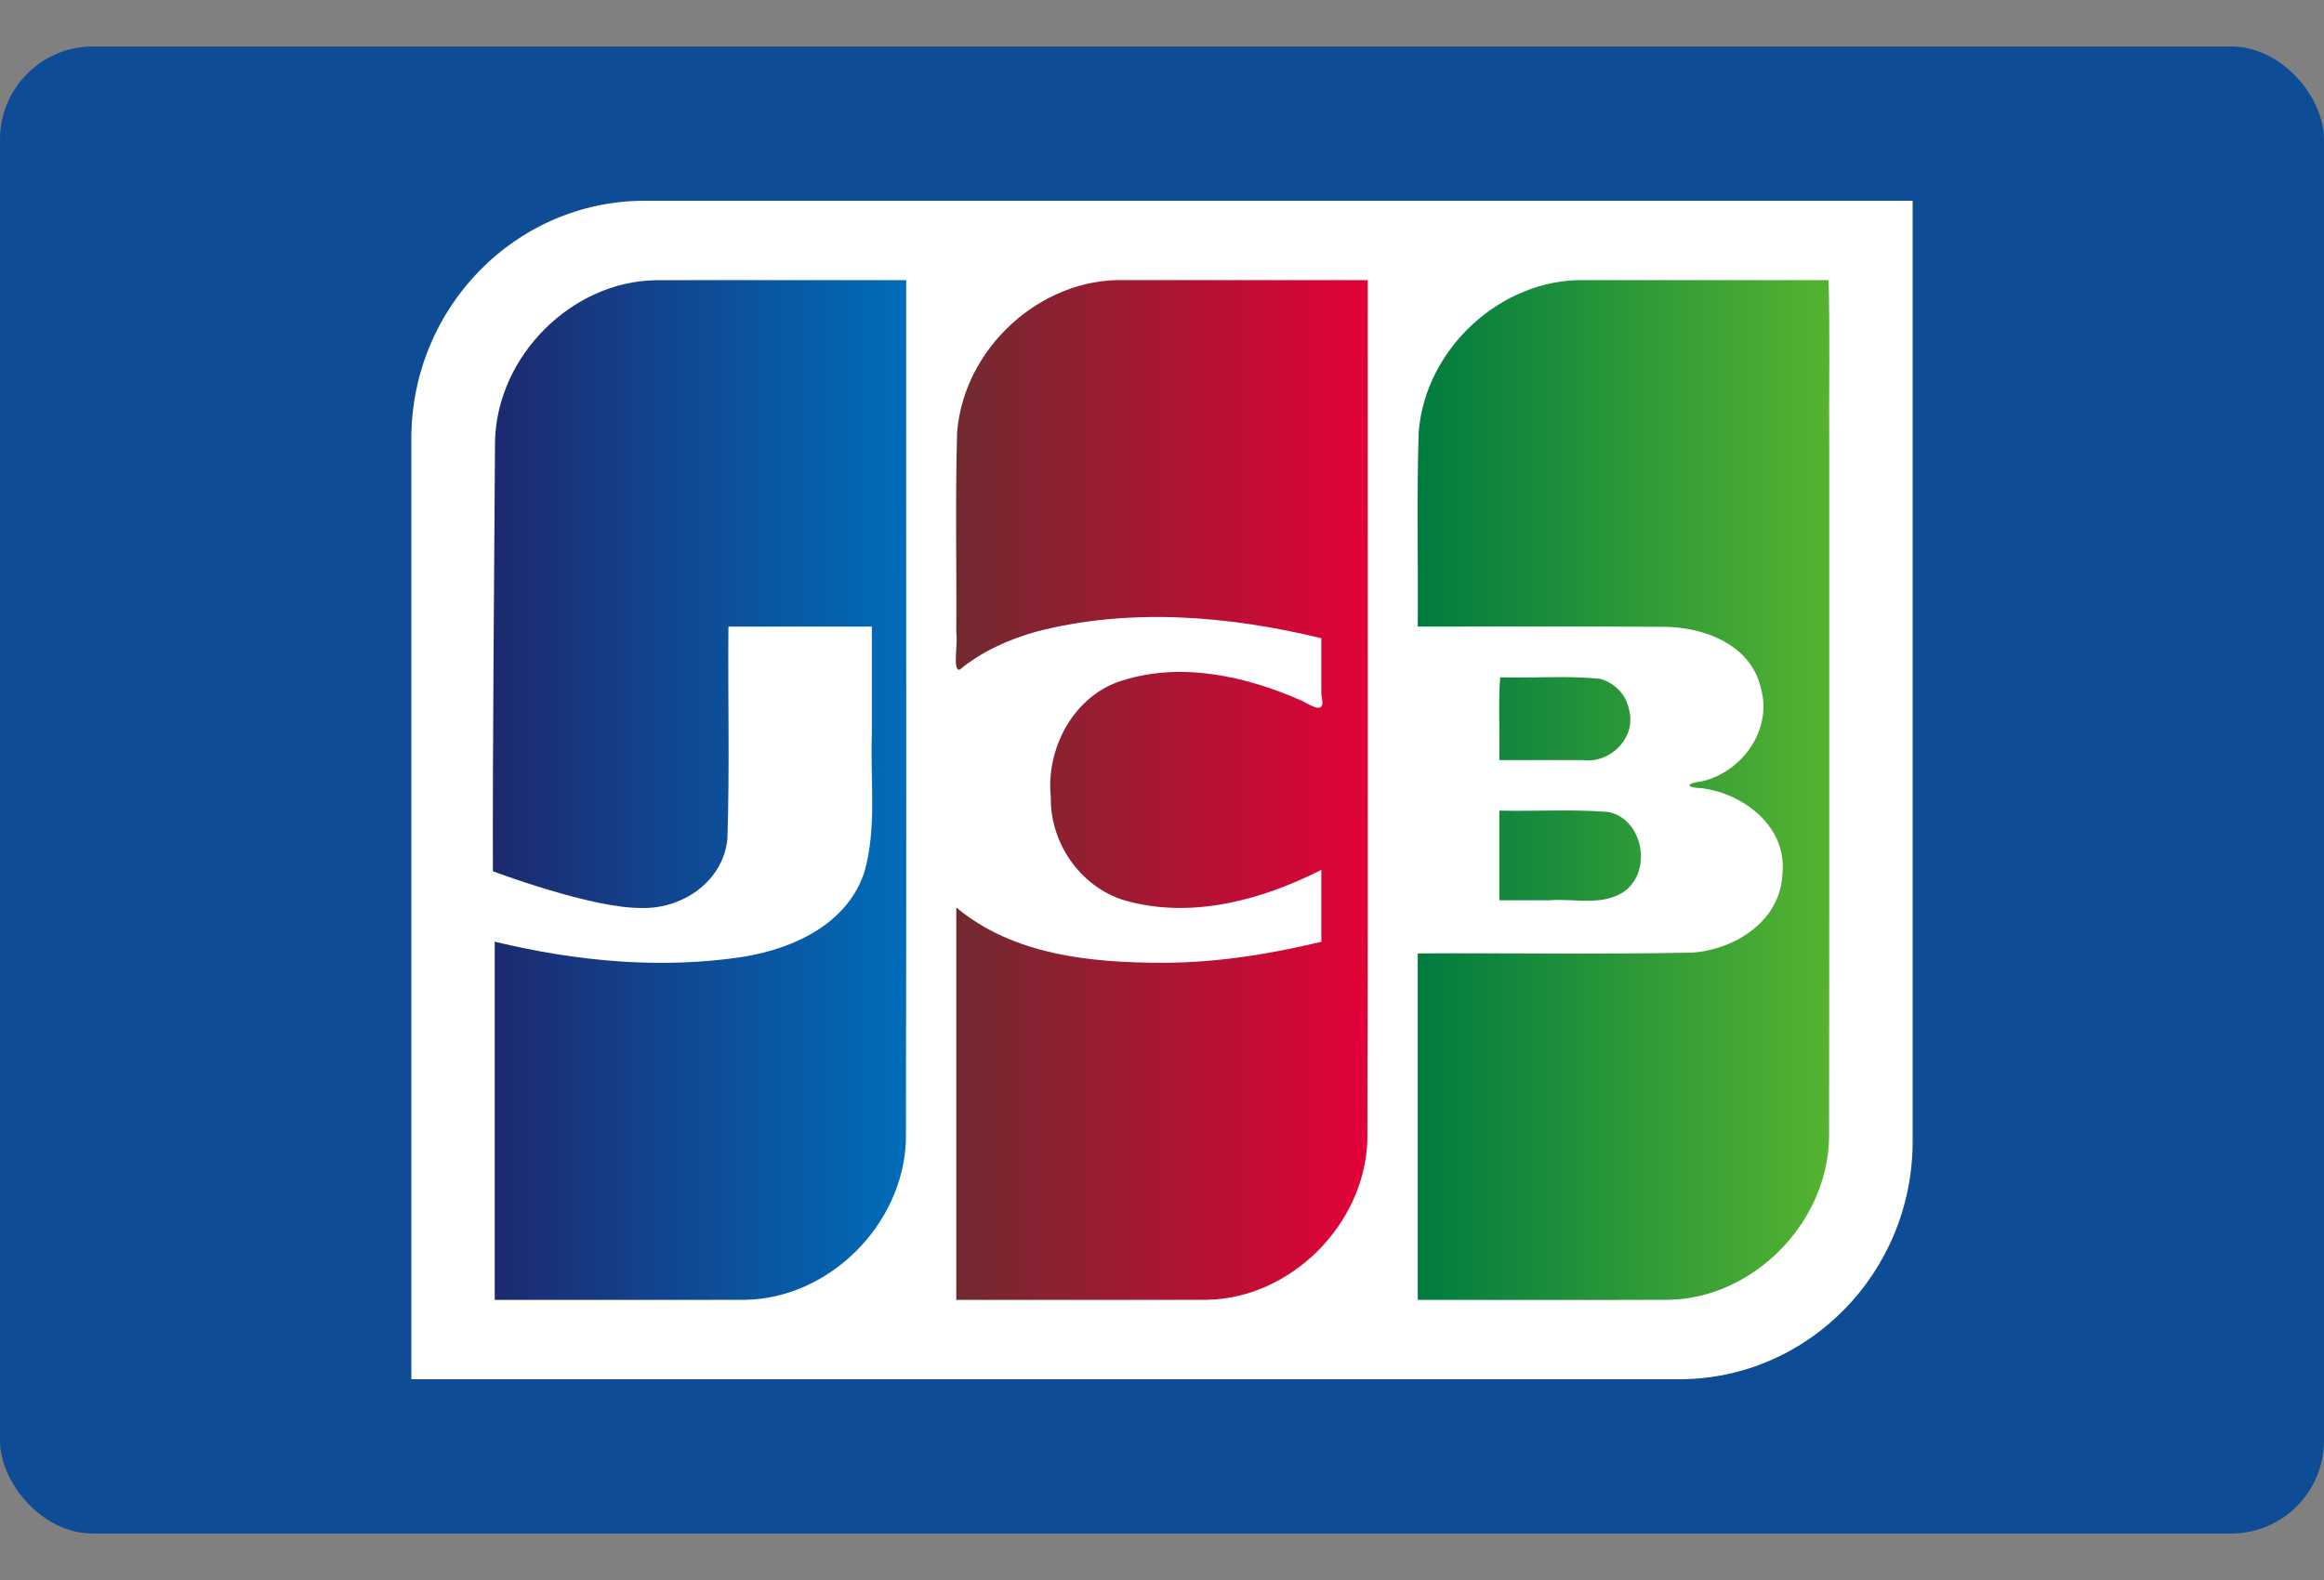 <?xml version="1.0" encoding="UTF-8"?>
<svg width="25px" height="17px" viewBox="0 0 25 17" version="1.1" xmlns="http://www.w3.org/2000/svg" xmlns:xlink="http://www.w3.org/1999/xlink">
    <rect x="0" y="0" width="25" height="17" fill="#808080" stroke="none"/>
    <title>0A910A01-4523-4964-B2DB-16CC4BAAE1F3</title>
    <defs>
        <linearGradient x1="0.032%" y1="50%" x2="99.974%" y2="50%" id="linearGradient-1">
            <stop stop-color="#007B40" offset="0%"></stop>
            <stop stop-color="#55B330" offset="100%"></stop>
        </linearGradient>
        <linearGradient x1="0.472%" y1="50%" x2="99.986%" y2="50%" id="linearGradient-2">
            <stop stop-color="#1D2970" offset="0%"></stop>
            <stop stop-color="#006DBA" offset="100%"></stop>
        </linearGradient>
        <linearGradient x1="0.114%" y1="50.001%" x2="99.986%" y2="50.001%" id="linearGradient-3">
            <stop stop-color="#6E2B2F" offset="0%"></stop>
            <stop stop-color="#E30138" offset="100%"></stop>
        </linearGradient>
    </defs>
    <g id="Page-1" stroke="none" stroke-width="1" fill="none" fill-rule="evenodd">
        <g id="DT-Footer-v1" transform="translate(-1244, -845)" fill-rule="nonzero">
            <g id="Payments" transform="translate(1128, 845.5)">
                <g id="jcb" transform="translate(116, 0)">
                    <rect id="Rectangle-1" fill="#0E4C96" x="0" y="0" width="25" height="16" rx="1"></rect>
                    <path d="M20.575,11.78 C20.575,13.193 19.45,14.34 18.063,14.34 L4.425,14.34 L4.425,4.221 C4.425,2.807 5.55,1.66 6.937,1.66 L20.575,1.66 L20.575,11.78 L20.575,11.78 L20.575,11.78 Z" id="path3494" fill="#FFFFFF"></path>
                    <path d="M16.129,8.222 C16.518,8.231 16.91,8.205 17.298,8.236 C17.691,8.311 17.785,8.917 17.436,9.115 C17.198,9.246 16.915,9.164 16.657,9.187 L16.129,9.187 L16.129,8.222 L16.129,8.222 Z M17.523,7.13 C17.61,7.442 17.315,7.721 17.021,7.678 L16.129,7.678 C16.135,7.385 16.116,7.066 16.138,6.788 C16.495,6.798 16.856,6.767 17.211,6.804 C17.364,6.843 17.492,6.971 17.523,7.13 L17.523,7.13 Z M19.671,2.514 C19.687,3.108 19.673,3.734 19.678,4.341 C19.677,6.807 19.68,9.273 19.676,11.739 C19.66,12.663 18.857,13.466 17.956,13.485 C17.054,13.489 16.153,13.485 15.251,13.486 L15.251,9.758 C16.234,9.753 17.217,9.769 18.198,9.75 C18.654,9.721 19.153,9.415 19.174,8.904 C19.228,8.391 18.753,8.036 18.302,7.98 C18.129,7.975 18.134,7.928 18.302,7.908 C18.732,7.813 19.07,7.36 18.943,6.906 C18.835,6.428 18.317,6.243 17.887,6.244 C17.008,6.238 16.13,6.243 15.251,6.242 C15.257,5.546 15.239,4.849 15.261,4.153 C15.33,3.246 16.154,2.497 17.042,2.514 C17.918,2.514 18.795,2.514 19.671,2.514 L19.671,2.514 Z" id="path3496" fill="url(#linearGradient-1)"></path>
                    <path d="M5.325,4.248 C5.347,3.325 6.154,2.528 7.054,2.515 C7.952,2.512 8.85,2.515 9.748,2.514 C9.746,5.601 9.753,8.689 9.745,11.776 C9.71,12.688 8.912,13.469 8.022,13.485 C7.122,13.488 6.222,13.485 5.322,13.486 L5.322,9.632 C6.196,9.843 7.113,9.932 8.005,9.793 C8.538,9.705 9.121,9.439 9.301,8.875 C9.434,8.393 9.36,7.886 9.379,7.391 L9.379,6.242 L7.836,6.242 C7.829,7.002 7.85,7.763 7.825,8.522 C7.783,8.989 7.33,9.285 6.898,9.269 C6.363,9.275 5.302,8.874 5.302,8.874 C5.299,7.45 5.317,5.667 5.325,4.248 L5.325,4.248 Z" id="path3498" fill="url(#linearGradient-2)"></path>
                    <path d="M10.324,6.705 C10.243,6.723 10.308,6.423 10.287,6.31 C10.292,5.591 10.275,4.872 10.296,4.154 C10.366,3.243 11.196,2.492 12.088,2.514 L14.713,2.514 C14.711,5.601 14.718,8.689 14.709,11.776 C14.675,12.687 13.876,13.469 12.987,13.485 C12.087,13.488 11.187,13.485 10.287,13.486 L10.287,9.264 C10.902,9.778 11.737,9.858 12.503,9.859 C13.08,9.859 13.654,9.768 14.214,9.633 L14.214,8.859 C13.582,9.18 12.84,9.384 12.139,9.199 C11.651,9.075 11.296,8.594 11.304,8.081 C11.248,7.546 11.555,6.982 12.07,6.823 C12.71,6.619 13.407,6.775 14.007,7.041 C14.135,7.109 14.266,7.194 14.214,6.975 L14.214,6.367 C13.211,6.124 12.144,6.035 11.137,6.299 C10.845,6.383 10.561,6.51 10.324,6.705 L10.324,6.705 Z" id="path3500" fill="url(#linearGradient-3)"></path>
                </g>
            </g>
        </g>
    </g>
</svg>